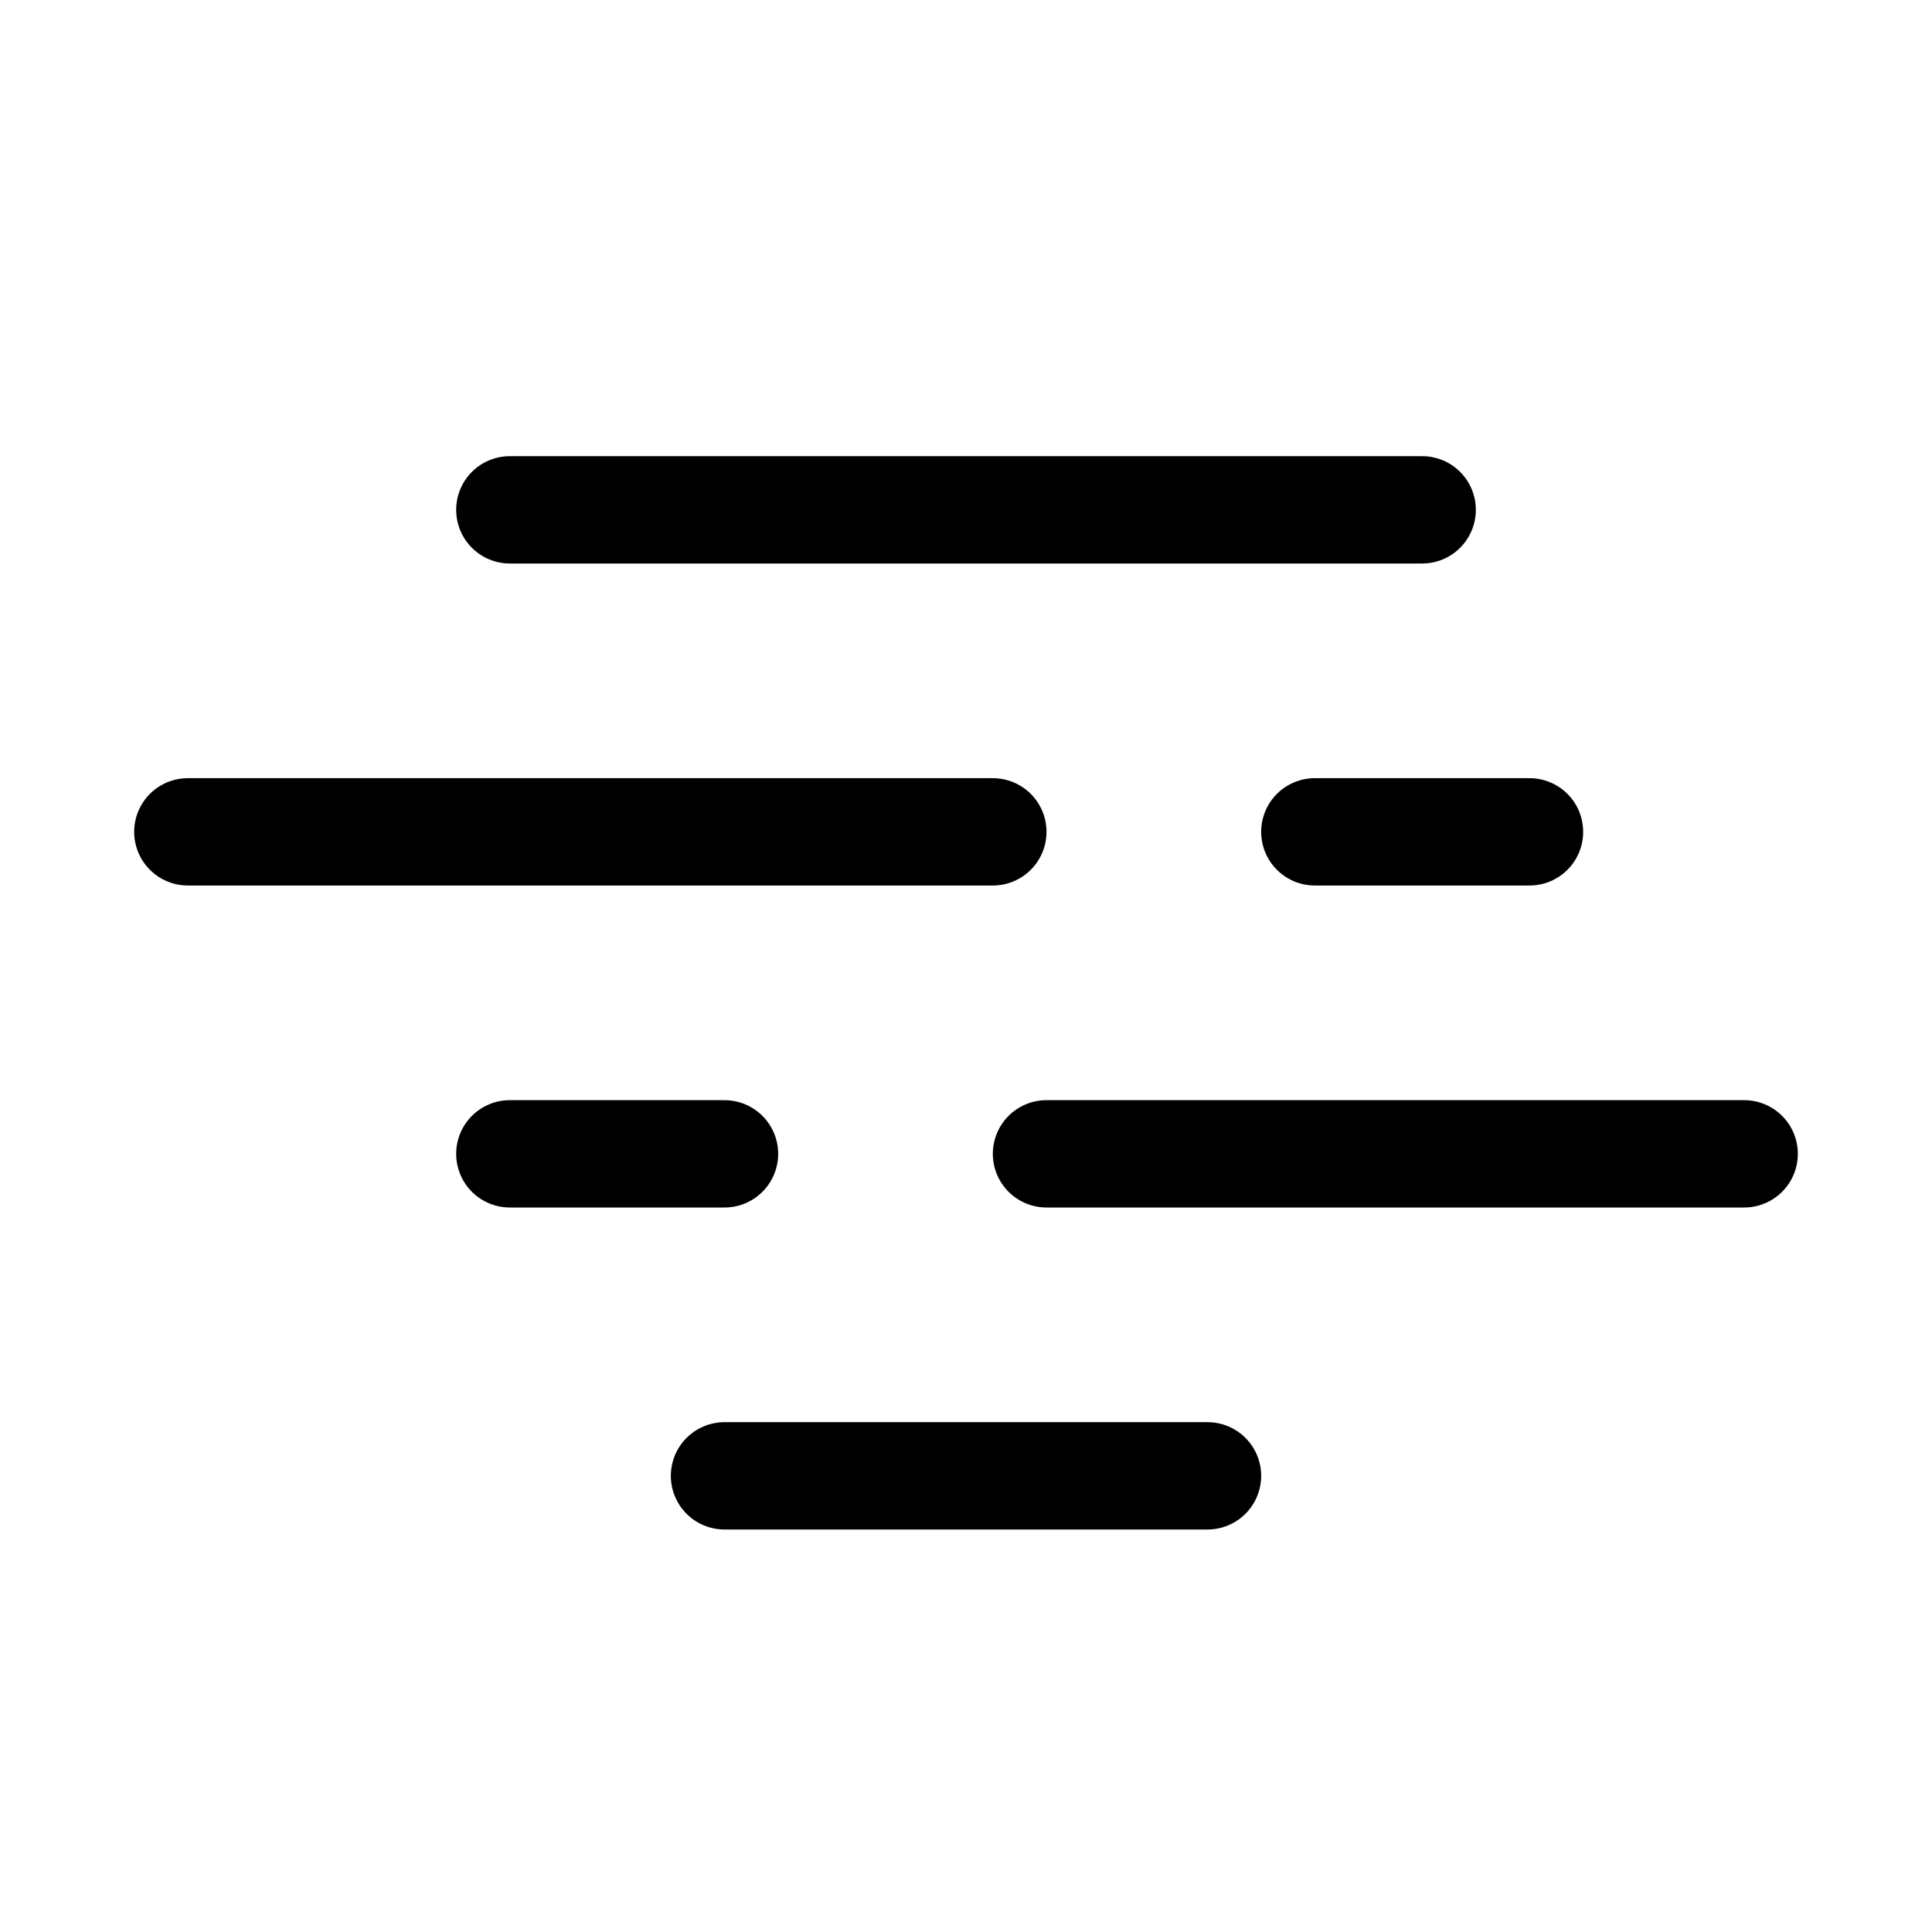 <svg xmlns="http://www.w3.org/2000/svg" height="18" width="18" viewBox="0 0 18 18"><title>fog</title><g fill="none" stroke="currentColor" class="nc-icon-wrapper"><line x1="1.75" y1="7.75" x2="9.25" y2="7.75" stroke-linecap="round" stroke-linejoin="round" stroke="currentColor"></line><line x1="4.75" y1="4.75" x2="13.25" y2="4.75" stroke-linecap="round" stroke-linejoin="round"></line><line x1="6.75" y1="13.75" x2="11.25" y2="13.75" stroke-linecap="round" stroke-linejoin="round" stroke="currentColor"></line><line x1="9.75" y1="10.75" x2="16.25" y2="10.75" stroke-linecap="round" stroke-linejoin="round"></line><line x1="12.25" y1="7.75" x2="14.25" y2="7.75" stroke-linecap="round" stroke-linejoin="round" stroke="currentColor"></line><line x1="4.75" y1="10.75" x2="6.75" y2="10.75" stroke-linecap="round" stroke-linejoin="round"></line></g></svg>